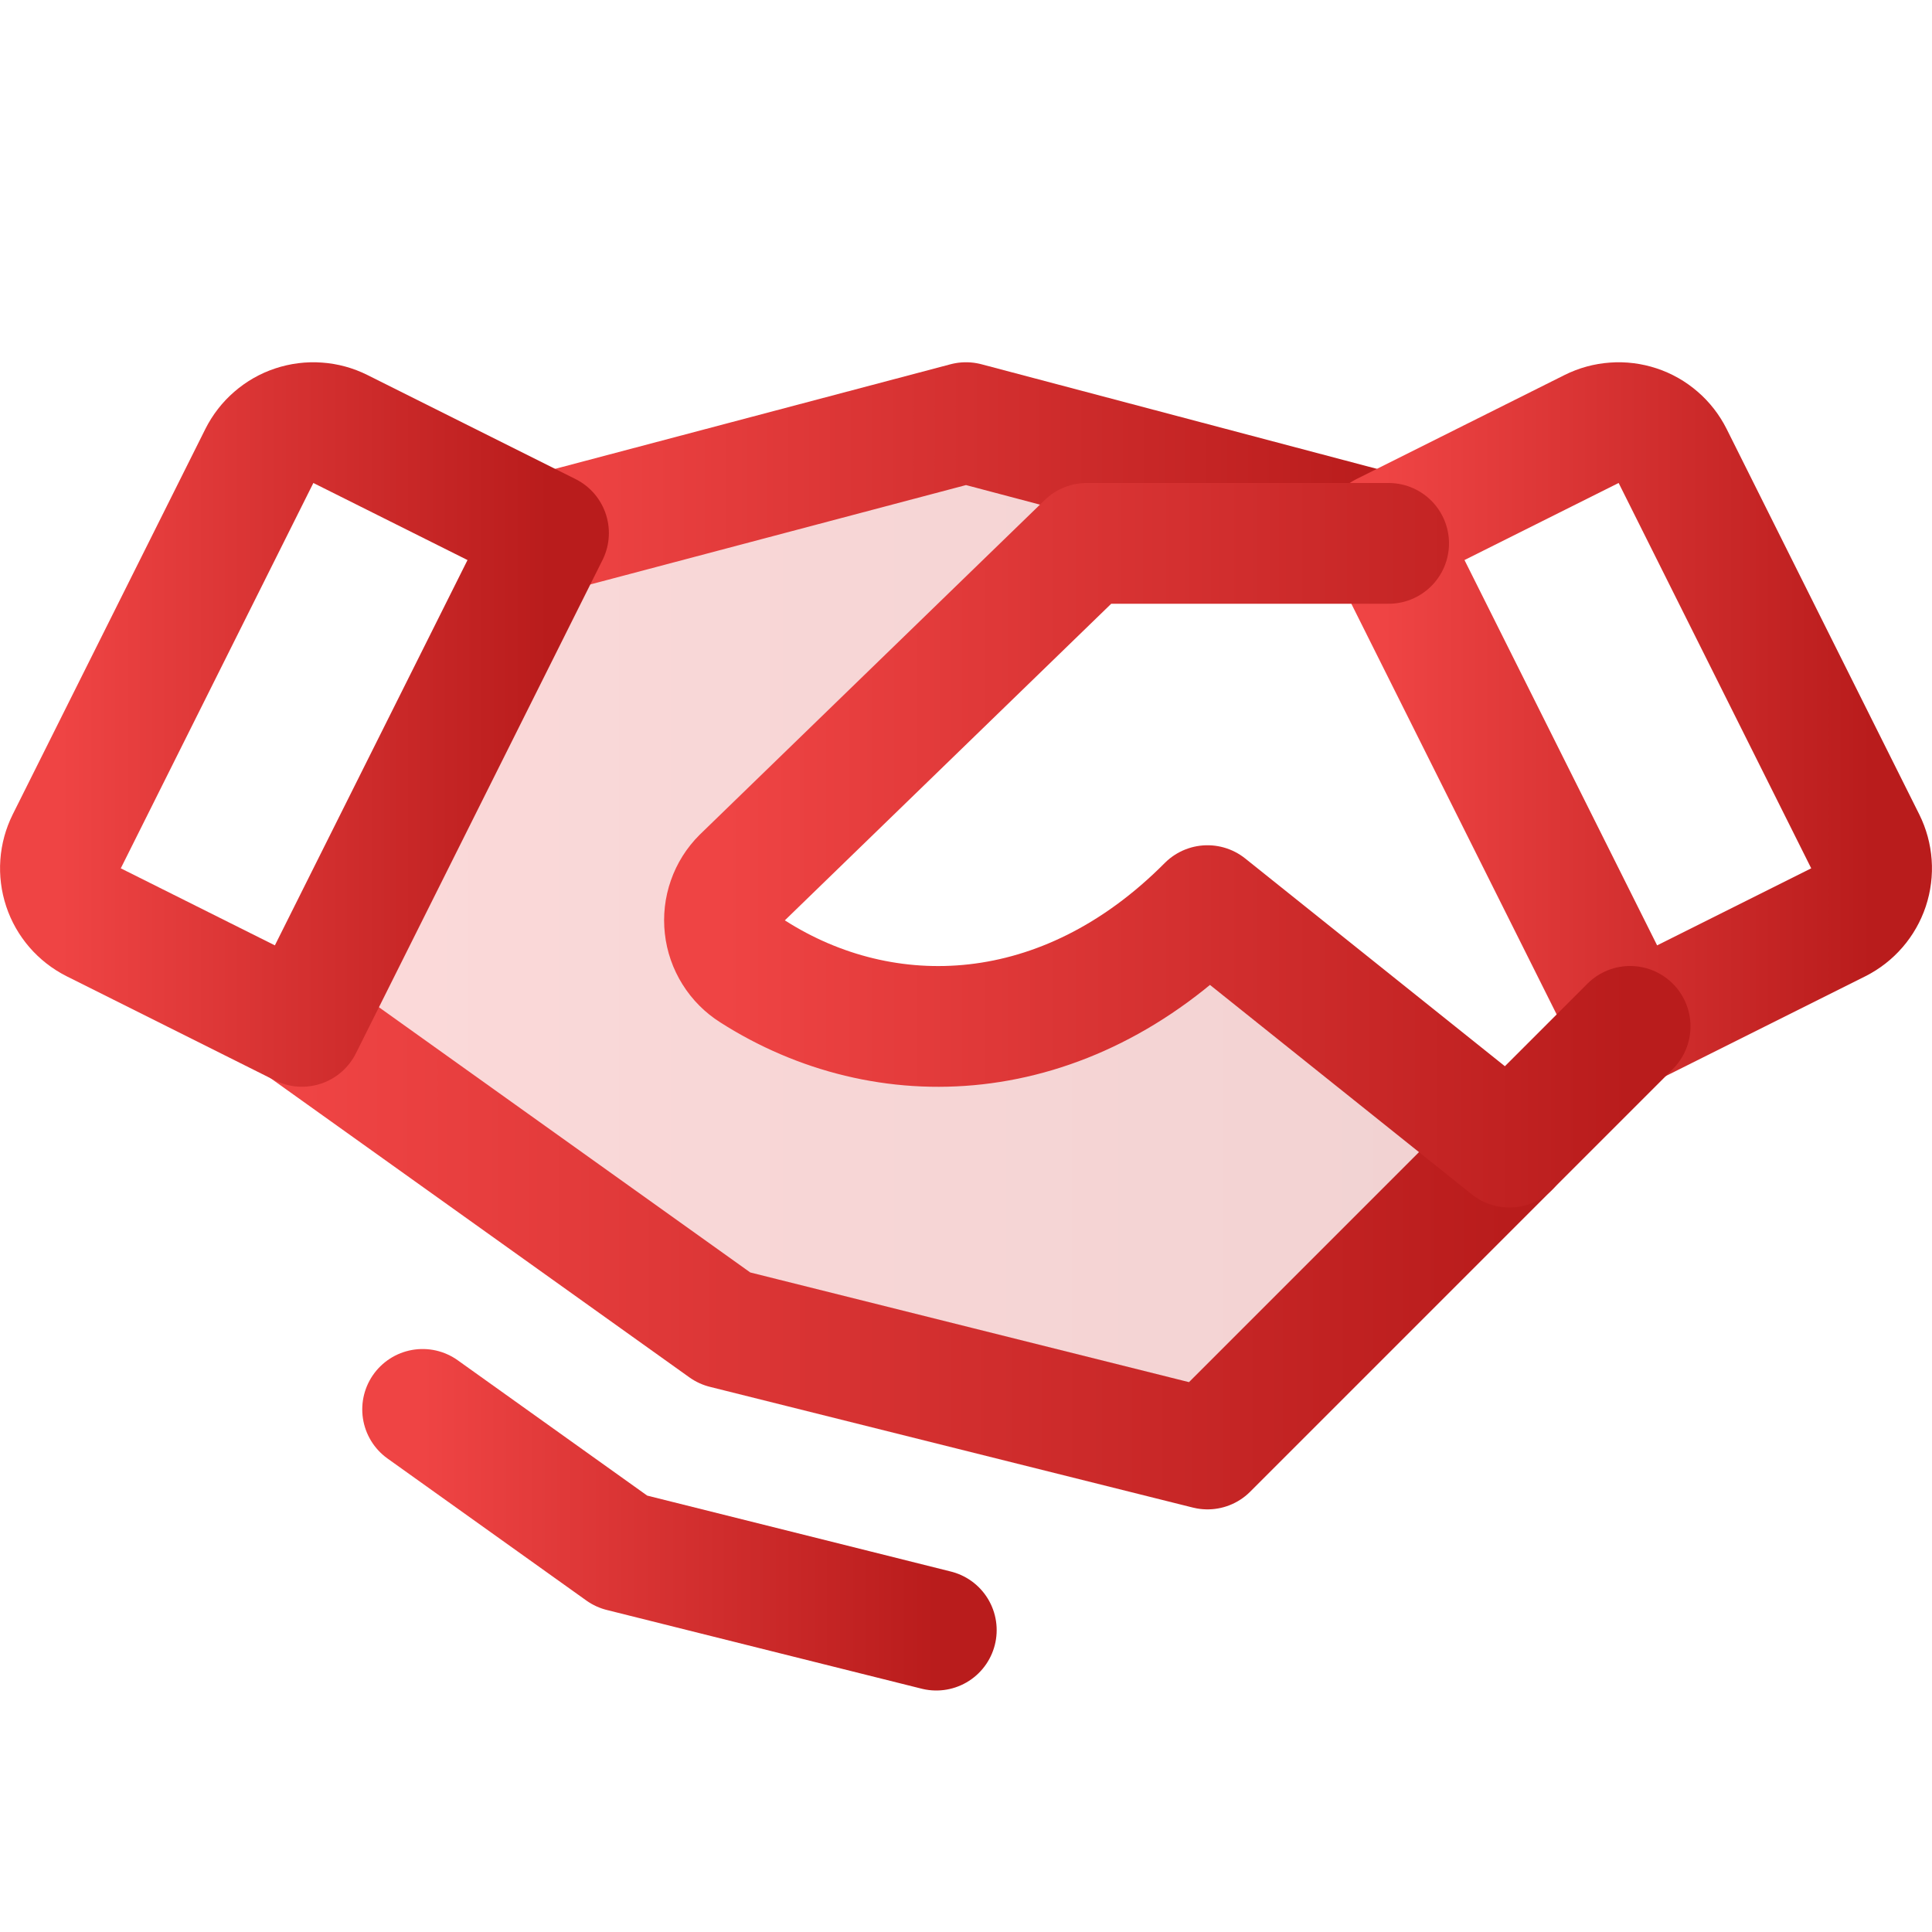 <svg width="32" height="32" viewBox="0 0 32 32" fill="none" xmlns="http://www.w3.org/2000/svg">
<g clip-path="url(#clip0_196_2503)">
<path opacity="0.2" d="M12.465 16.089C12.338 16.009 12.231 15.901 12.152 15.774C12.072 15.646 12.022 15.503 12.005 15.354C11.989 15.205 12.006 15.054 12.056 14.912C12.105 14.771 12.186 14.642 12.293 14.536L18 9H22.95L22.915 8.829L16 7L9.085 8.829L5 17L12 22L20 24L25 19L20 15C17.625 17.391 14.654 17.488 12.465 16.089Z" fill="url(#paint0_linear_196_2503)"/>
<path d="M25 19L20 24L12 22L5 17" stroke="url(#paint1_linear_196_2503)" stroke-width="2" stroke-linecap="round" stroke-linejoin="round"/>
<path d="M9.085 8.829L16 7L22.915 8.829" stroke="url(#paint2_linear_196_2503)" stroke-width="2" stroke-linecap="round" stroke-linejoin="round"/>
<path d="M4.296 7.552L1.106 13.935C0.988 14.172 0.968 14.446 1.052 14.698C1.135 14.949 1.316 15.157 1.552 15.276L5 17L9.085 8.829L5.639 7.106C5.521 7.047 5.393 7.012 5.262 7.003C5.131 6.993 5 7.01 4.875 7.051C4.75 7.092 4.635 7.158 4.536 7.244C4.436 7.33 4.355 7.435 4.296 7.552Z" stroke="url(#paint3_linear_196_2503)" stroke-width="2" stroke-linecap="round" stroke-linejoin="round"/>
<path d="M27 17L30.448 15.276C30.684 15.157 30.864 14.949 30.948 14.698C31.032 14.446 31.012 14.172 30.894 13.935L27.704 7.552C27.645 7.435 27.564 7.33 27.464 7.244C27.365 7.158 27.25 7.092 27.125 7.051C27 7.01 26.869 6.993 26.738 7.003C26.607 7.012 26.479 7.047 26.361 7.106L22.915 8.829L27 17Z" stroke="url(#paint4_linear_196_2503)" stroke-width="2" stroke-linecap="round" stroke-linejoin="round"/>
<path d="M23 9H18L12.293 14.536C12.186 14.642 12.105 14.771 12.056 14.912C12.006 15.054 11.989 15.205 12.006 15.354C12.022 15.503 12.072 15.646 12.152 15.774C12.231 15.901 12.338 16.009 12.465 16.089C14.654 17.488 17.625 17.391 20 15L25 19L27 17" stroke="url(#paint5_linear_196_2503)" stroke-width="2" stroke-linecap="round" stroke-linejoin="round"/>
<path d="M15.508 27L10.293 25.696L7 23.344" stroke="url(#paint6_linear_196_2503)" stroke-width="2" stroke-linecap="round" stroke-linejoin="round"/>
</g>
<defs>
<linearGradient id="paint0_linear_196_2503" x1="5" y1="15.5" x2="25" y2="15.5" gradientUnits="userSpaceOnUse">
<stop stop-color="#EF4444"/>
<stop offset="1" stop-color="#B91C1C"/>
</linearGradient>
<linearGradient id="paint1_linear_196_2503" x1="5" y1="20.5" x2="25" y2="20.5" gradientUnits="userSpaceOnUse">
<stop stop-color="#EF4444"/>
<stop offset="1" stop-color="#B91C1C"/>
</linearGradient>
<linearGradient id="paint2_linear_196_2503" x1="9.085" y1="7.914" x2="22.915" y2="7.914" gradientUnits="userSpaceOnUse">
<stop stop-color="#EF4444"/>
<stop offset="1" stop-color="#B91C1C"/>
</linearGradient>
<linearGradient id="paint3_linear_196_2503" x1="1.001" y1="12" x2="9.085" y2="12" gradientUnits="userSpaceOnUse">
<stop stop-color="#EF4444"/>
<stop offset="1" stop-color="#B91C1C"/>
</linearGradient>
<linearGradient id="paint4_linear_196_2503" x1="22.915" y1="12" x2="30.999" y2="12" gradientUnits="userSpaceOnUse">
<stop stop-color="#EF4444"/>
<stop offset="1" stop-color="#B91C1C"/>
</linearGradient>
<linearGradient id="paint5_linear_196_2503" x1="11.999" y1="14" x2="27" y2="14" gradientUnits="userSpaceOnUse">
<stop stop-color="#EF4444"/>
<stop offset="1" stop-color="#B91C1C"/>
</linearGradient>
<linearGradient id="paint6_linear_196_2503" x1="7" y1="25.172" x2="15.508" y2="25.172" gradientUnits="userSpaceOnUse">
<stop stop-color="#EF4444"/>
<stop offset="1" stop-color="#B91C1C"/>
</linearGradient>
<clipPath id="clip0_196_2503">
<rect width="32" height="32" fill="white"/>
</clipPath>
</defs>
</svg>
